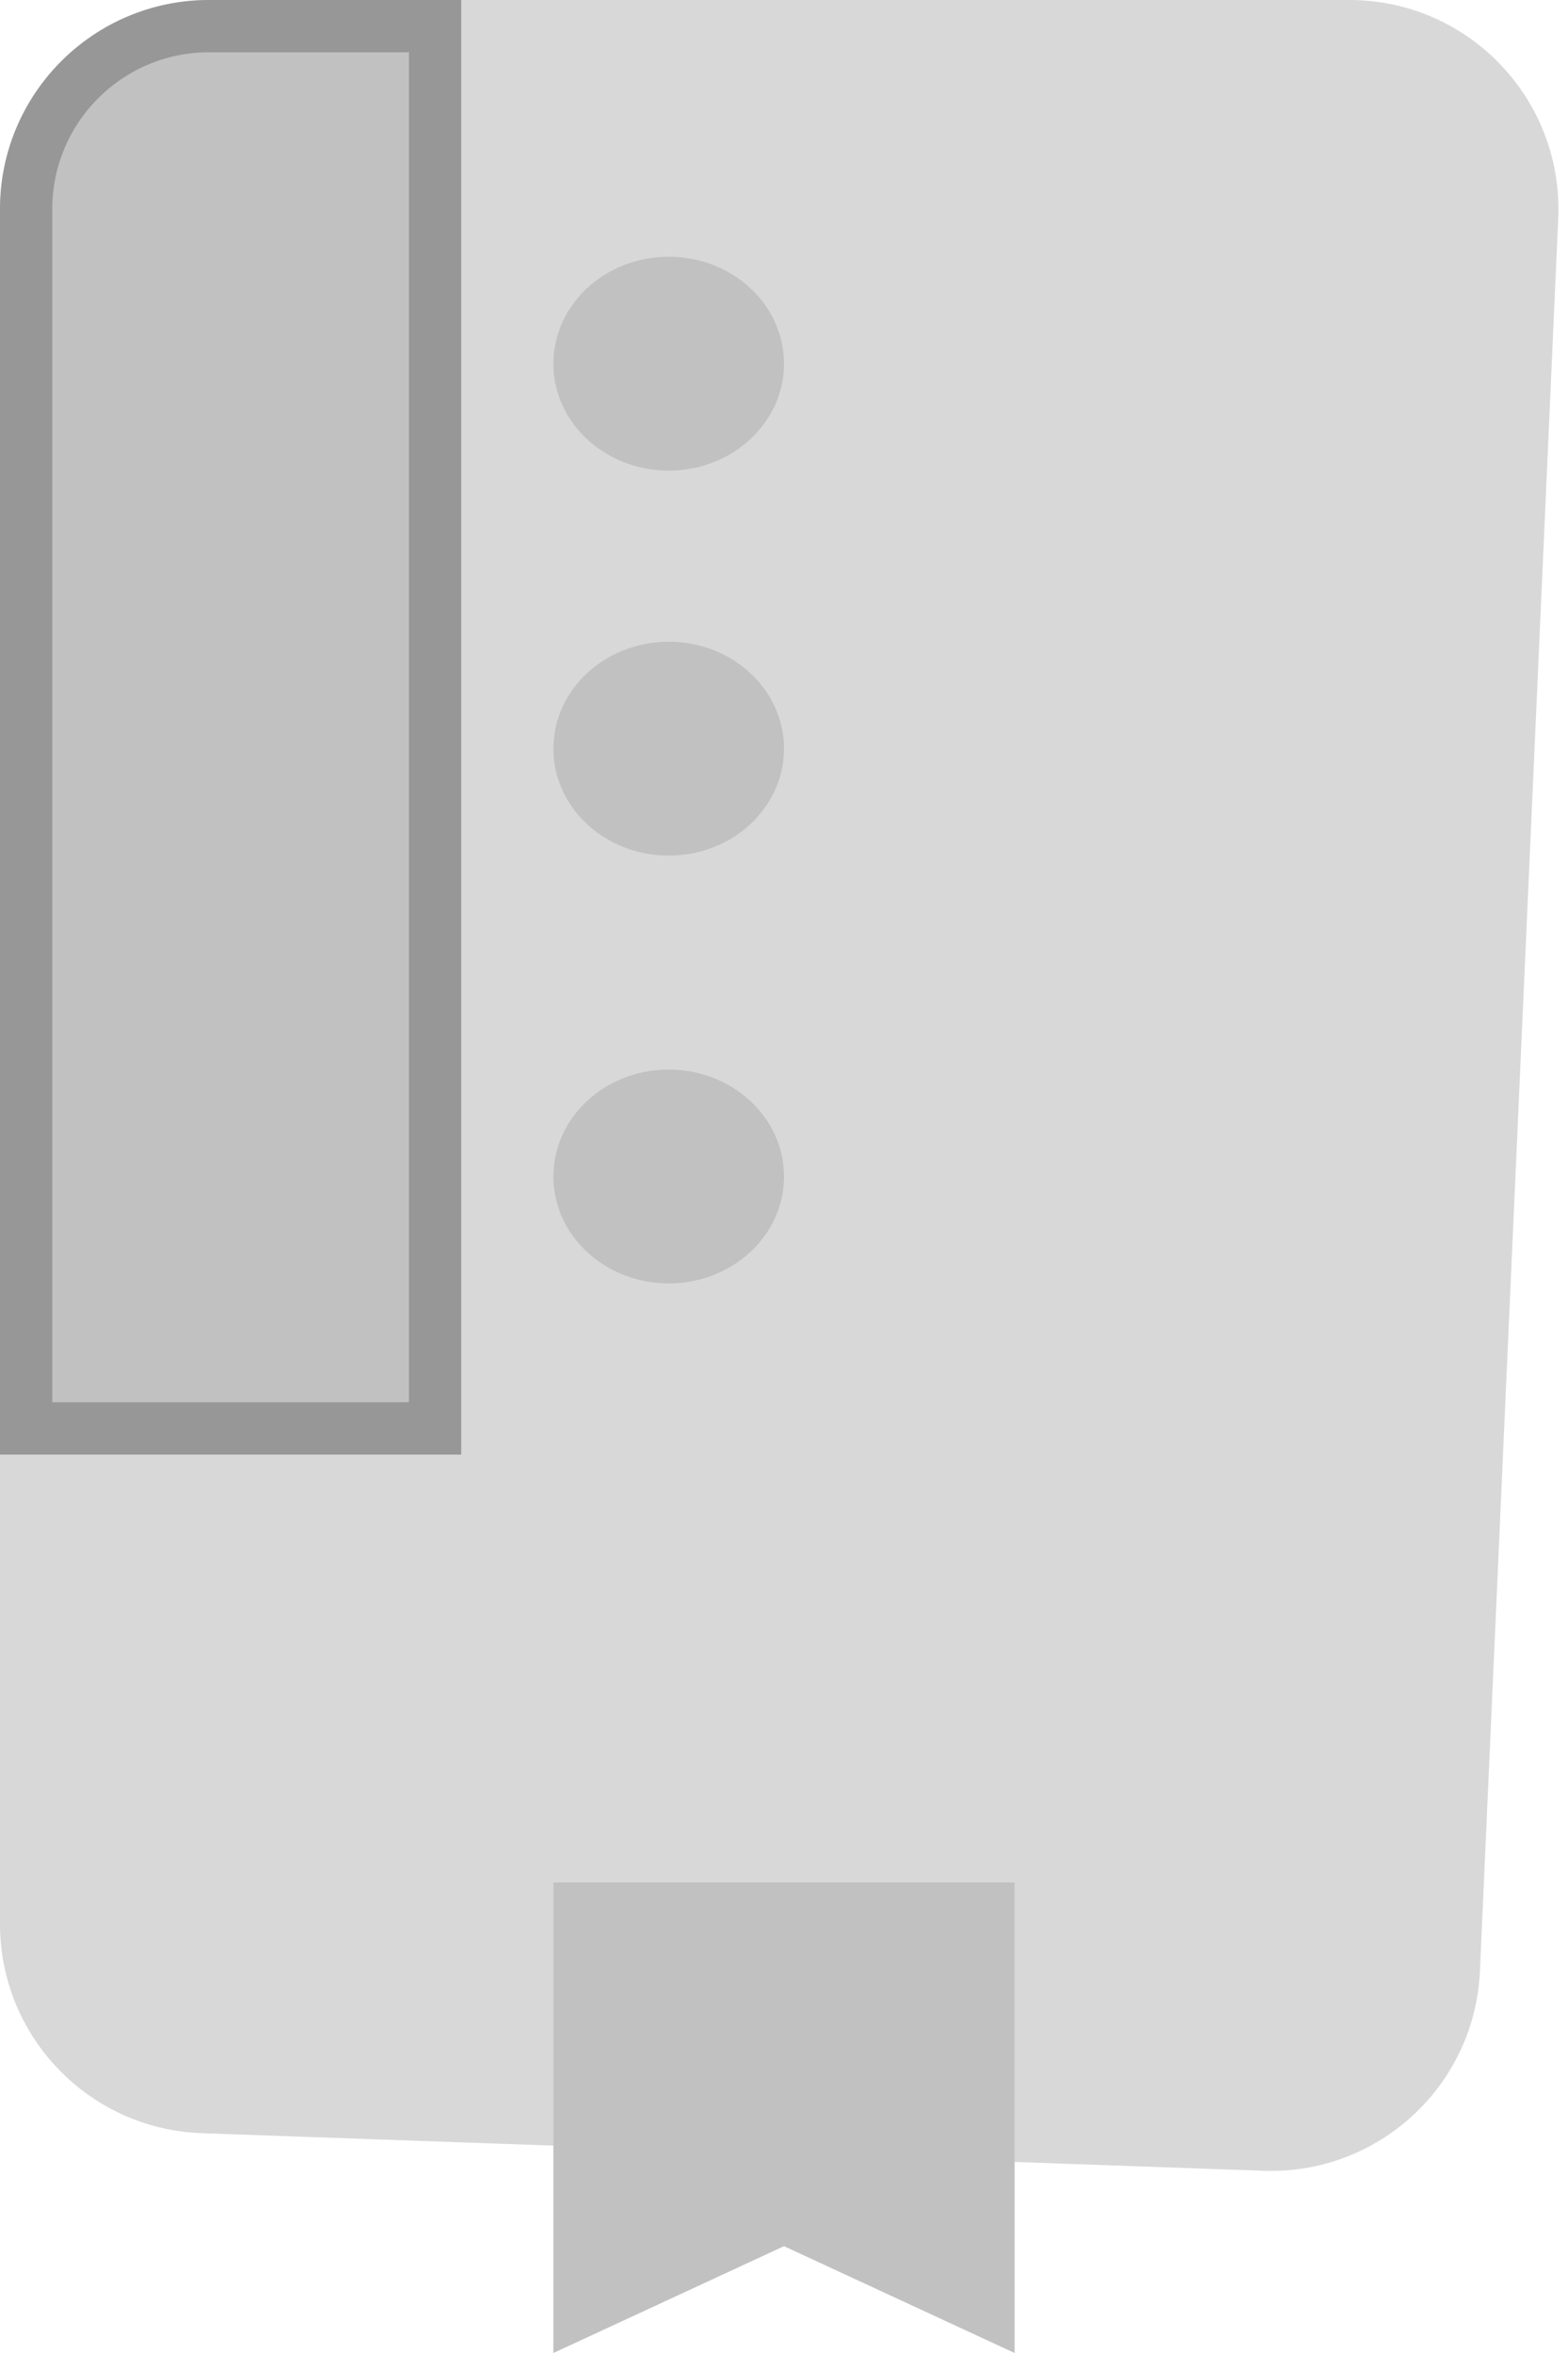 <?xml version="1.0" encoding="UTF-8"?>
<svg width="30px" height="45px" viewBox="0 0 30 45" version="1.1" xmlns="http://www.w3.org/2000/svg" xmlns:xlink="http://www.w3.org/1999/xlink">
    <!-- Generator: Sketch 51.1 (57501) - http://www.bohemiancoding.com/sketch -->
    <title>Icon:Repo</title>
    <desc>Created with Sketch.</desc>
    <defs></defs>
    <g id="Page-1" stroke="none" stroke-width="1" fill="none" fill-rule="evenodd">
        <g id="Desktop" transform="translate(-567, -348)">
            <g id="Icon:Repo" transform="translate(567, 348)">
                <path d="M4,-4.9645651e-09 L25.817,-6.44876718e-10 C28.026,-2.07479731e-10 29.817,1.791 29.817,4 C29.817,4.06 29.816,4.119 29.813,4.179 L28.315,37.696 C28.217,39.888 26.371,41.592 24.178,41.515 L3.859,40.796 C1.706,40.72 -3.63167205e-10,38.952 -9.48683171e-10,36.798 L-1.17430437e-08,4 C-1.23435241e-08,1.791 1.791,-6.24332825e-09 4,-6.84380875e-09 Z" id="Rectangle-3" fill="#D8D8D8"></path>
                <path d="M0.5,27.318 L8.324,27.318 L8.324,0.5 L4,0.5 C2.067,0.5 0.5,2.067 0.5,4 L0.5,27.318 Z" id="Rectangle-3-Copy" stroke="#979797" stroke-width="1" fill="#C1C1C1"></path>
                <ellipse id="Oval" fill="#C1C1C1" cx="12.794" cy="6.955" rx="2.206" ry="2.045"></ellipse>
                <ellipse id="Oval" fill="#C1C1C1" cx="12.794" cy="14.318" rx="2.206" ry="2.045"></ellipse>
                <ellipse id="Oval" fill="#C1C1C1" cx="12.794" cy="22.5" rx="2.206" ry="2.045"></ellipse>
                <polygon id="Rectangle-4" fill="#C1C1C1" points="10.588 36 19.412 36 19.412 45 15 42.957 10.588 45"></polygon>
            </g>
        </g>
    </g>
</svg>